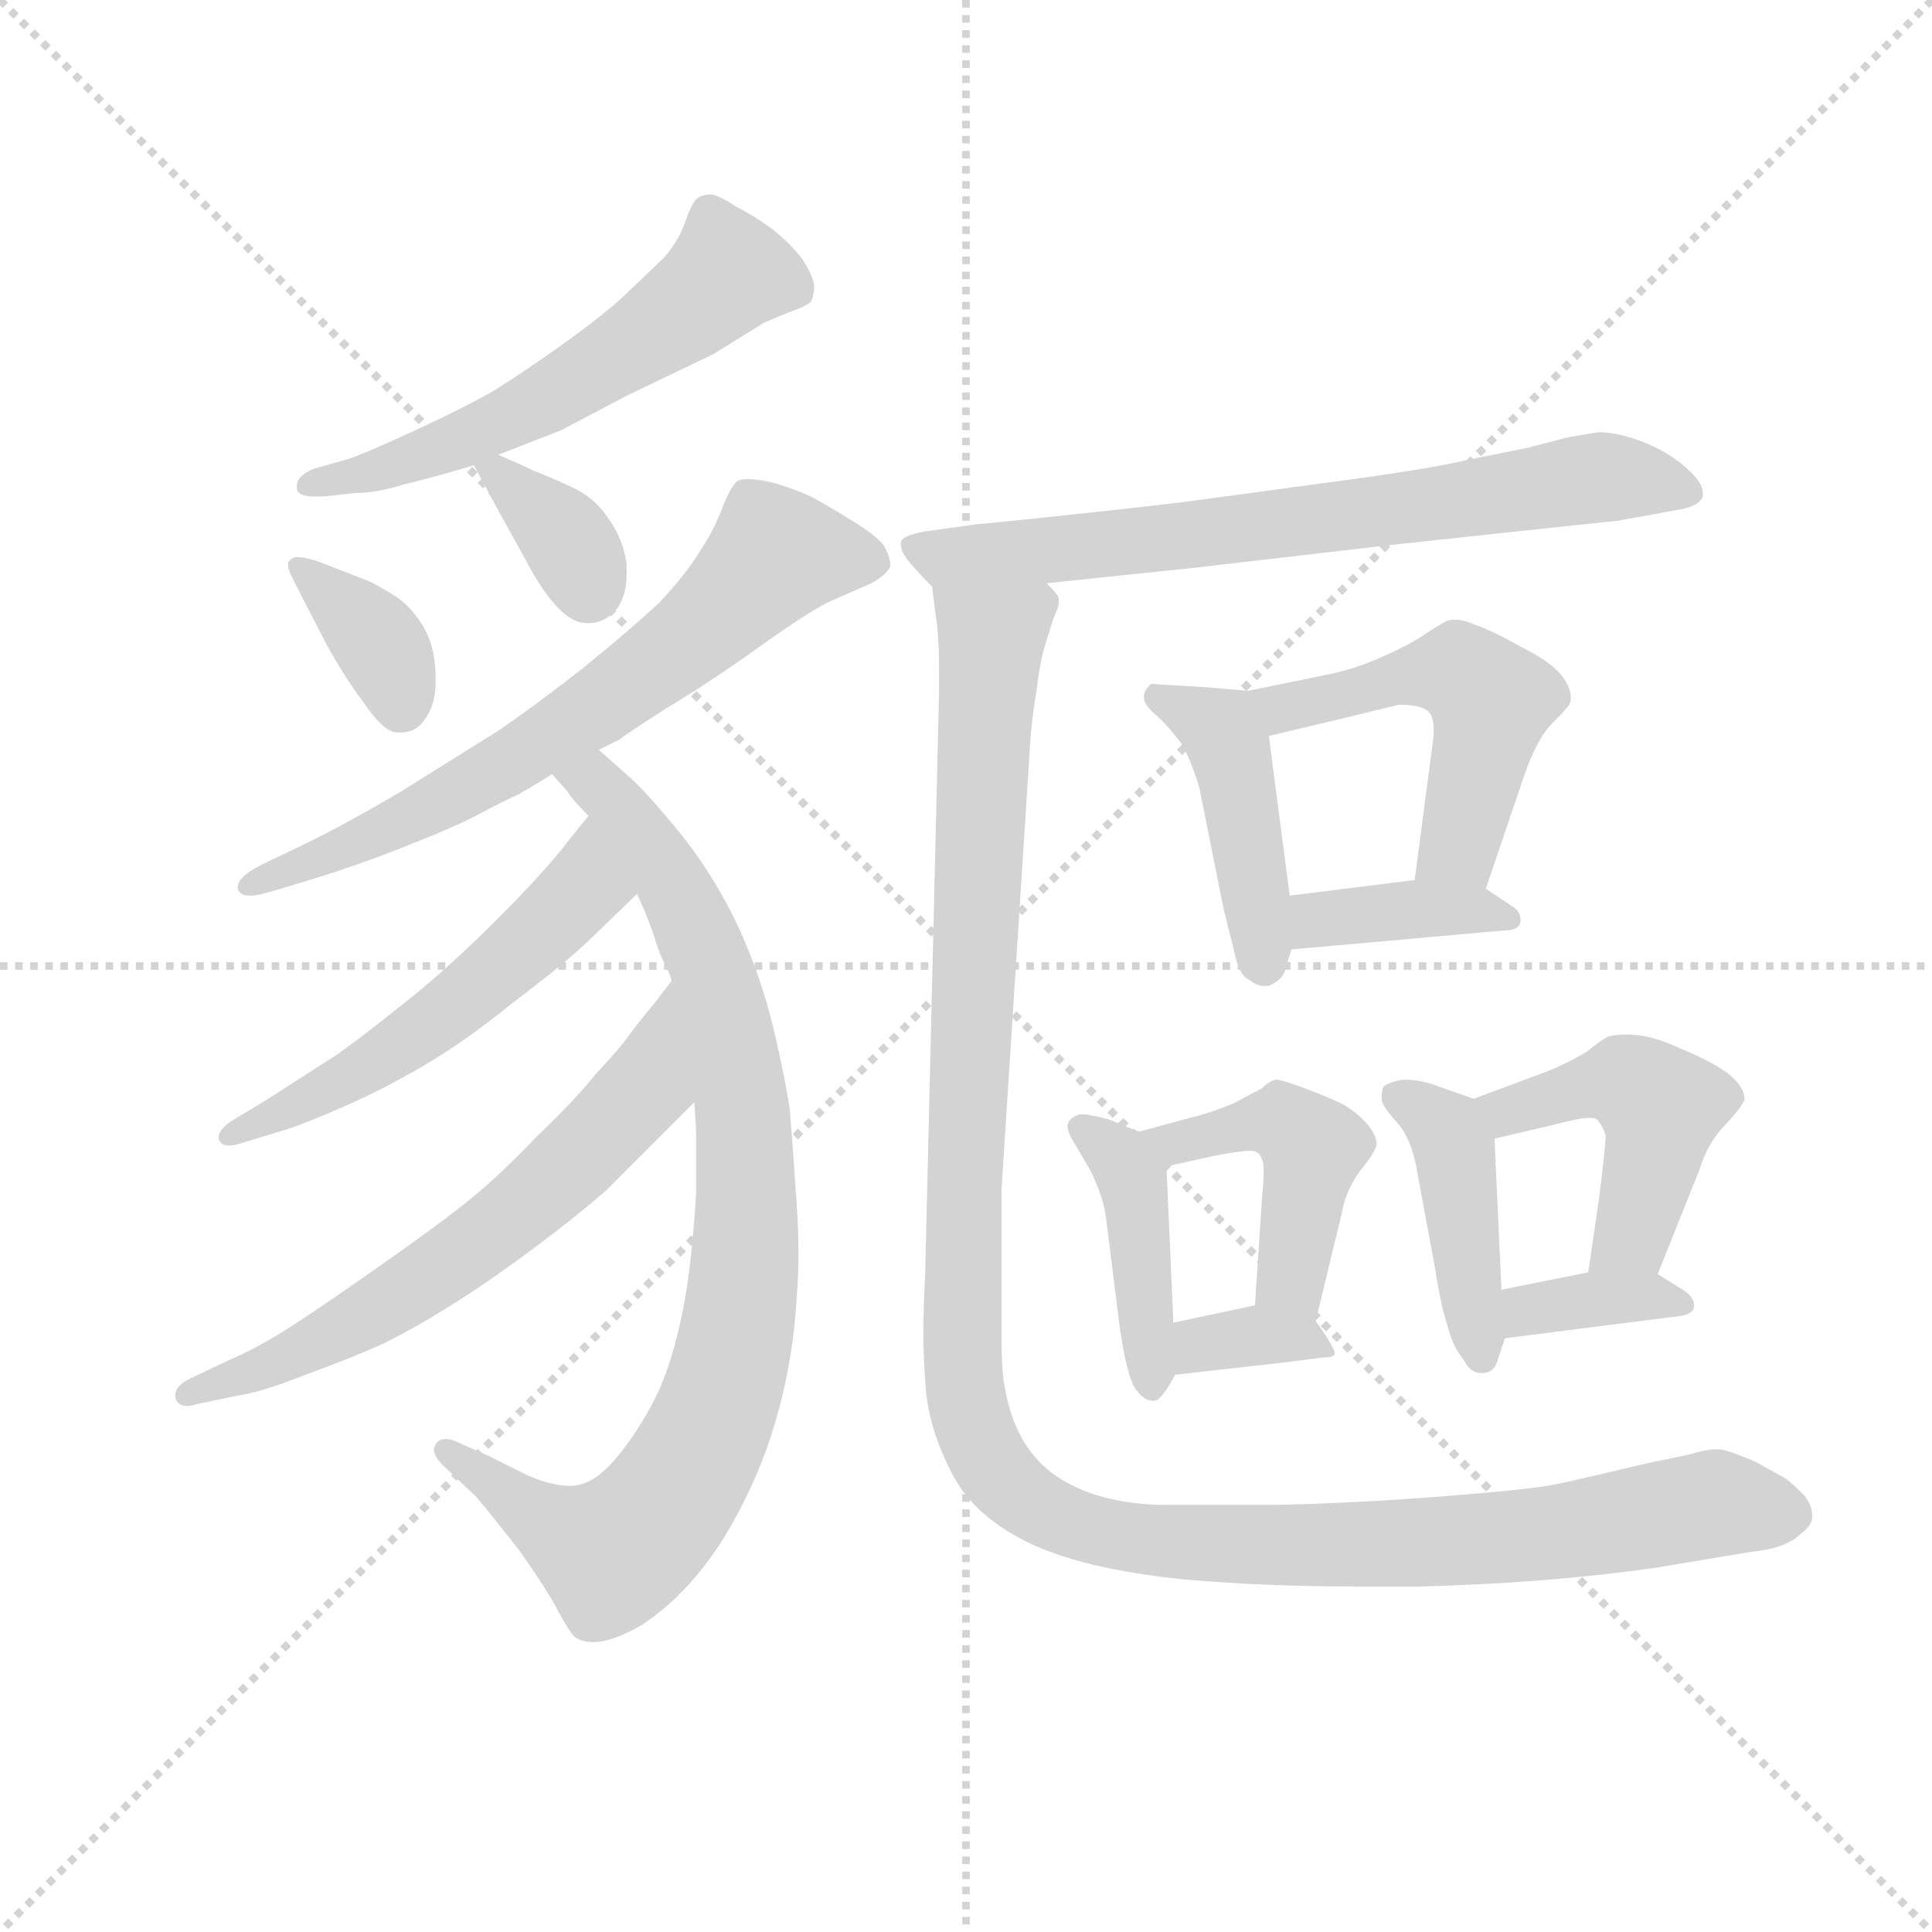 <svg version="1.1" viewBox="0 0 1024 1024" xmlns="http://www.w3.org/2000/svg">
  <g stroke="lightgray" stroke-dasharray="1,1" stroke-width="1" transform="scale(4, 4)">
    <line x1="0" y1="0" x2="256" y2="256"></line>
    <line x1="256" y1="0" x2="0" y2="256"></line>
    <line x1="128" y1="0" x2="128" y2="256"></line>
    <line x1="0" y1="128" x2="256" y2="128"></line>
  </g>
  <g transform="scale(0.92, -0.92) translate(60, -830)">
    <style type="text/css">
      
        @keyframes keyframes0 {
          from {
            stroke: blue;
            stroke-dashoffset: 569;
            stroke-width: 128;
          }
          65% {
            animation-timing-function: step-end;
            stroke: blue;
            stroke-dashoffset: 0;
            stroke-width: 128;
          }
          to {
            stroke: black;
            stroke-width: 1024;
          }
        }
        #make-me-a-hanzi-animation-0 {
          animation: keyframes0 0.713s both;
          animation-delay: 0s;
          animation-timing-function: linear;
        }
      
        @keyframes keyframes1 {
          from {
            stroke: blue;
            stroke-dashoffset: 363;
            stroke-width: 128;
          }
          54% {
            animation-timing-function: step-end;
            stroke: blue;
            stroke-dashoffset: 0;
            stroke-width: 128;
          }
          to {
            stroke: black;
            stroke-width: 1024;
          }
        }
        #make-me-a-hanzi-animation-1 {
          animation: keyframes1 0.545s both;
          animation-delay: 0.713s;
          animation-timing-function: linear;
        }
      
        @keyframes keyframes2 {
          from {
            stroke: blue;
            stroke-dashoffset: 348;
            stroke-width: 128;
          }
          53% {
            animation-timing-function: step-end;
            stroke: blue;
            stroke-dashoffset: 0;
            stroke-width: 128;
          }
          to {
            stroke: black;
            stroke-width: 1024;
          }
        }
        #make-me-a-hanzi-animation-2 {
          animation: keyframes2 0.533s both;
          animation-delay: 1.258s;
          animation-timing-function: linear;
        }
      
        @keyframes keyframes3 {
          from {
            stroke: blue;
            stroke-dashoffset: 674;
            stroke-width: 128;
          }
          69% {
            animation-timing-function: step-end;
            stroke: blue;
            stroke-dashoffset: 0;
            stroke-width: 128;
          }
          to {
            stroke: black;
            stroke-width: 1024;
          }
        }
        #make-me-a-hanzi-animation-3 {
          animation: keyframes3 0.799s both;
          animation-delay: 1.792s;
          animation-timing-function: linear;
        }
      
        @keyframes keyframes4 {
          from {
            stroke: blue;
            stroke-dashoffset: 874;
            stroke-width: 128;
          }
          74% {
            animation-timing-function: step-end;
            stroke: blue;
            stroke-dashoffset: 0;
            stroke-width: 128;
          }
          to {
            stroke: black;
            stroke-width: 1024;
          }
        }
        #make-me-a-hanzi-animation-4 {
          animation: keyframes4 0.961s both;
          animation-delay: 2.59s;
          animation-timing-function: linear;
        }
      
        @keyframes keyframes5 {
          from {
            stroke: blue;
            stroke-dashoffset: 543;
            stroke-width: 128;
          }
          64% {
            animation-timing-function: step-end;
            stroke: blue;
            stroke-dashoffset: 0;
            stroke-width: 128;
          }
          to {
            stroke: black;
            stroke-width: 1024;
          }
        }
        #make-me-a-hanzi-animation-5 {
          animation: keyframes5 0.692s both;
          animation-delay: 3.551s;
          animation-timing-function: linear;
        }
      
        @keyframes keyframes6 {
          from {
            stroke: blue;
            stroke-dashoffset: 628;
            stroke-width: 128;
          }
          67% {
            animation-timing-function: step-end;
            stroke: blue;
            stroke-dashoffset: 0;
            stroke-width: 128;
          }
          to {
            stroke: black;
            stroke-width: 1024;
          }
        }
        #make-me-a-hanzi-animation-6 {
          animation: keyframes6 0.761s both;
          animation-delay: 4.243s;
          animation-timing-function: linear;
        }
      
        @keyframes keyframes7 {
          from {
            stroke: blue;
            stroke-dashoffset: 713;
            stroke-width: 128;
          }
          70% {
            animation-timing-function: step-end;
            stroke: blue;
            stroke-dashoffset: 0;
            stroke-width: 128;
          }
          to {
            stroke: black;
            stroke-width: 1024;
          }
        }
        #make-me-a-hanzi-animation-7 {
          animation: keyframes7 0.83s both;
          animation-delay: 5.004s;
          animation-timing-function: linear;
        }
      
        @keyframes keyframes8 {
          from {
            stroke: blue;
            stroke-dashoffset: 435;
            stroke-width: 128;
          }
          59% {
            animation-timing-function: step-end;
            stroke: blue;
            stroke-dashoffset: 0;
            stroke-width: 128;
          }
          to {
            stroke: black;
            stroke-width: 1024;
          }
        }
        #make-me-a-hanzi-animation-8 {
          animation: keyframes8 0.604s both;
          animation-delay: 5.835s;
          animation-timing-function: linear;
        }
      
        @keyframes keyframes9 {
          from {
            stroke: blue;
            stroke-dashoffset: 503;
            stroke-width: 128;
          }
          62% {
            animation-timing-function: step-end;
            stroke: blue;
            stroke-dashoffset: 0;
            stroke-width: 128;
          }
          to {
            stroke: black;
            stroke-width: 1024;
          }
        }
        #make-me-a-hanzi-animation-9 {
          animation: keyframes9 0.659s both;
          animation-delay: 6.439s;
          animation-timing-function: linear;
        }
      
        @keyframes keyframes10 {
          from {
            stroke: blue;
            stroke-dashoffset: 380;
            stroke-width: 128;
          }
          55% {
            animation-timing-function: step-end;
            stroke: blue;
            stroke-dashoffset: 0;
            stroke-width: 128;
          }
          to {
            stroke: black;
            stroke-width: 1024;
          }
        }
        #make-me-a-hanzi-animation-10 {
          animation: keyframes10 0.559s both;
          animation-delay: 7.098s;
          animation-timing-function: linear;
        }
      
        @keyframes keyframes11 {
          from {
            stroke: blue;
            stroke-dashoffset: 420;
            stroke-width: 128;
          }
          58% {
            animation-timing-function: step-end;
            stroke: blue;
            stroke-dashoffset: 0;
            stroke-width: 128;
          }
          to {
            stroke: black;
            stroke-width: 1024;
          }
        }
        #make-me-a-hanzi-animation-11 {
          animation: keyframes11 0.592s both;
          animation-delay: 7.657s;
          animation-timing-function: linear;
        }
      
        @keyframes keyframes12 {
          from {
            stroke: blue;
            stroke-dashoffset: 450;
            stroke-width: 128;
          }
          59% {
            animation-timing-function: step-end;
            stroke: blue;
            stroke-dashoffset: 0;
            stroke-width: 128;
          }
          to {
            stroke: black;
            stroke-width: 1024;
          }
        }
        #make-me-a-hanzi-animation-12 {
          animation: keyframes12 0.616s both;
          animation-delay: 8.249s;
          animation-timing-function: linear;
        }
      
        @keyframes keyframes13 {
          from {
            stroke: blue;
            stroke-dashoffset: 343;
            stroke-width: 128;
          }
          53% {
            animation-timing-function: step-end;
            stroke: blue;
            stroke-dashoffset: 0;
            stroke-width: 128;
          }
          to {
            stroke: black;
            stroke-width: 1024;
          }
        }
        #make-me-a-hanzi-animation-13 {
          animation: keyframes13 0.529s both;
          animation-delay: 8.865s;
          animation-timing-function: linear;
        }
      
        @keyframes keyframes14 {
          from {
            stroke: blue;
            stroke-dashoffset: 423;
            stroke-width: 128;
          }
          58% {
            animation-timing-function: step-end;
            stroke: blue;
            stroke-dashoffset: 0;
            stroke-width: 128;
          }
          to {
            stroke: black;
            stroke-width: 1024;
          }
        }
        #make-me-a-hanzi-animation-14 {
          animation: keyframes14 0.594s both;
          animation-delay: 9.394s;
          animation-timing-function: linear;
        }
      
        @keyframes keyframes15 {
          from {
            stroke: blue;
            stroke-dashoffset: 462;
            stroke-width: 128;
          }
          60% {
            animation-timing-function: step-end;
            stroke: blue;
            stroke-dashoffset: 0;
            stroke-width: 128;
          }
          to {
            stroke: black;
            stroke-width: 1024;
          }
        }
        #make-me-a-hanzi-animation-15 {
          animation: keyframes15 0.626s both;
          animation-delay: 9.989s;
          animation-timing-function: linear;
        }
      
        @keyframes keyframes16 {
          from {
            stroke: blue;
            stroke-dashoffset: 359;
            stroke-width: 128;
          }
          54% {
            animation-timing-function: step-end;
            stroke: blue;
            stroke-dashoffset: 0;
            stroke-width: 128;
          }
          to {
            stroke: black;
            stroke-width: 1024;
          }
        }
        #make-me-a-hanzi-animation-16 {
          animation: keyframes16 0.542s both;
          animation-delay: 10.615s;
          animation-timing-function: linear;
        }
      
        @keyframes keyframes17 {
          from {
            stroke: blue;
            stroke-dashoffset: 1306;
            stroke-width: 128;
          }
          81% {
            animation-timing-function: step-end;
            stroke: blue;
            stroke-dashoffset: 0;
            stroke-width: 128;
          }
          to {
            stroke: black;
            stroke-width: 1024;
          }
        }
        #make-me-a-hanzi-animation-17 {
          animation: keyframes17 1.313s both;
          animation-delay: 11.157s;
          animation-timing-function: linear;
        }
      
    </style>
    
      <path d="M 227 568 L 263 582 L 301 602 L 351 626 L 380 644 Q 389 648 397 651 Q 405 654 407 656 Q 409 659 409 666 Q 408 672 402 681 Q 395 690 385 698 Q 374 706 364 711 Q 355 717 350 718 Q 345 718 342 716 Q 339 714 335 703 Q 332 693 323 682 L 302 662 Q 291 651 266 633 Q 241 615 223 604 Q 205 594 179 582 Q 153 570 142 566 L 121 560 Q 111 556 111 550 L 111 549 Q 111 544 121 544 L 127 544 L 145 546 Q 157 546 173 551 Q 190 555 213 562 L 227 568 Z" fill="lightgray"></path>
    
      <path d="M 108 498 L 113 488 L 128 459 Q 139 439 149 426 Q 161 408 169 408 L 171 408 Q 180 408 185 416 Q 191 424 191 438 Q 191 456 185 467 Q 179 478 170 485 Q 161 491 153 495 L 135 502 L 122 507 Q 115 509 112 509 L 110 509 Q 107 508 106 506 L 106 504 Q 106 502 108 498 Z" fill="lightgray"></path>
    
      <path d="M 213 562 L 227 536 L 242 509 Q 251 492 257 485 Q 268 471 278 471 L 279 471 Q 289 471 296 480 Q 301 488 301 499 L 301 505 Q 299 520 290 532 Q 282 544 268 550 Q 255 556 247 559 Q 241 562 227 568 C 205 578 205 578 213 562 Z" fill="lightgray"></path>
    
      <path d="M 285 398 L 297 404 Q 299 406 324 422 Q 349 437 377 457 Q 405 477 417 483 L 442 494 Q 451 499 453 504 Q 453 509 449 516 Q 444 522 431 530 Q 418 538 409 543 Q 399 548 385 552 Q 376 554 371 554 Q 367 554 365 553 Q 361 550 356 537 Q 351 524 343 512 Q 335 499 320 483 Q 304 468 277 446 Q 249 424 227 409 L 171 374 Q 137 354 114 343 L 91 332 Q 77 325 77 319 L 77 318 Q 78 314 84 314 Q 88 314 95 316 L 115 322 Q 148 332 175 343 Q 203 354 216 361 Q 229 368 238 372 Q 247 377 258 384 L 285 398 Z" fill="lightgray"></path>
    
      <path d="M 258 384 L 267 374 Q 269 370 279 360 L 307 315 L 311 306 L 315 296 L 319 284 Q 321 278 323 275 Q 325 271 327 265 L 340 195 L 341 180 L 341 142 Q 339 108 335 84 Q 331 60 324 40 Q 317 20 302 -1 Q 287 -22 275 -25 Q 272 -26 268 -26 Q 258 -26 244 -20 L 222 -9 L 204 -1 Q 200 1 197 1 Q 193 1 191 -2 Q 190 -4 190 -5 Q 190 -9 195 -14 L 214 -32 Q 221 -40 239 -63 Q 256 -87 262 -99 Q 268 -110 271 -113 Q 275 -116 282 -116 Q 293 -116 310 -106 Q 337 -88 357 -56 Q 377 -23 387 12 Q 397 46 399 83 Q 400 95 400 108 Q 400 121 399 136 Q 397 166 395 191 Q 391 216 384 244 Q 376 274 363 301 Q 349 329 331 351 Q 313 373 303 382 L 285 398 C 263 418 239 407 258 384 Z" fill="lightgray"></path>
    
      <path d="M 279 360 L 267 345 Q 254 328 226 300 Q 198 272 174 253 Q 149 233 135 223 L 93 196 L 73 184 Q 66 179 66 175 L 66 174 Q 67 170 72 170 Q 75 170 81 172 L 104 179 Q 114 182 137 192 Q 160 202 184 216 Q 208 230 235 252 Q 263 273 278 287 L 307 315 C 329 336 298 383 279 360 Z" fill="lightgray"></path>
    
      <path d="M 327 265 L 317 252 Q 307 240 302 233 Q 297 226 283 211 Q 271 196 249 175 Q 229 154 212 140 Q 195 126 155 98 Q 115 70 100 61 Q 85 52 71 46 L 50 36 Q 41 32 41 26 L 41 25 Q 42 20 48 20 Q 50 20 53 21 L 77 26 Q 91 28 116 38 Q 141 47 161 56 Q 181 66 203 80 Q 225 94 249 112 Q 273 130 289 144 L 308 163 L 327 182 L 340 195 C 361 216 345 289 327 265 Z" fill="lightgray"></path>
    
      <path d="M 543 494 L 629 503 L 741 516 L 806 523 L 872 530 L 905 536 Q 919 538 921 544 L 921 546 Q 921 552 912 560 Q 901 570 885 576 Q 871 581 861 581 L 843 578 L 820 572 L 785 565 Q 765 560 705 552 Q 646 544 631 542 Q 617 540 571 535 Q 525 530 503 528 L 474 524 Q 461 522 459 518 L 459 516 Q 459 512 464 506 Q 471 498 477 492 C 481 488 513 491 543 494 Z" fill="lightgray"></path>
    
      <path d="M 659 432 L 636 434 L 603 436 Q 599 432 599 429 L 599 428 Q 599 424 606 418 Q 613 412 621 401 Q 627 390 631 376 L 645 306 L 651 282 Q 654 268 659 266 Q 664 262 668 262 L 671 262 Q 678 265 680 270 L 684 283 L 683 314 L 671 406 C 668 431 668 431 659 432 Z" fill="lightgray"></path>
    
      <path d="M 796 318 L 817 380 Q 825 404 834 413 Q 843 422 844 424 Q 845 426 845 428 Q 845 433 841 439 Q 835 448 817 457 Q 799 467 790 470 Q 783 473 778 473 Q 775 473 773 472 Q 769 470 760 464 Q 751 458 735 451 Q 719 444 703 441 L 659 432 C 630 426 642 399 671 406 L 713 416 L 746 424 Q 759 424 763 420 Q 766 417 766 409 Q 766 405 765 399 L 755 323 C 751 293 786 290 796 318 Z" fill="lightgray"></path>
    
      <path d="M 684 283 L 807 294 Q 815 294 816 299 L 816 300 Q 816 305 811 308 L 796 318 L 755 323 L 683 314 C 653 310 654 280 684 283 Z" fill="lightgray"></path>
    
      <path d="M 596 178 L 579 185 Q 568 188 564 188 L 562 188 Q 556 186 555 182 Q 555 178 558 173 L 568 156 Q 575 142 577 130 L 585 66 Q 589 38 594 30 Q 599 23 604 23 L 605 23 Q 609 23 617 38 C 617 39 617 39 616 68 L 612 158 C 611 172 611 172 596 178 Z" fill="lightgray"></path>
    
      <path d="M 698 69 L 713 131 Q 715 144 724 156 Q 733 167 733 171 Q 733 176 728 182 Q 723 188 715 193 Q 708 197 689 204 Q 678 208 675 208 Q 671 207 667 203 Q 661 200 652 195 Q 643 191 633 188 L 596 178 C 567 170 583 151 612 158 L 639 164 Q 654 167 660 167 L 662 167 Q 666 166 667 162 Q 668 161 668 155 Q 668 149 667 139 L 663 78 C 661 48 691 40 698 69 Z" fill="lightgray"></path>
    
      <path d="M 617 38 L 679 45 L 703 48 Q 708 48 709 50 Q 709 52 706 57 Q 703 62 698 69 C 688 83 688 83 663 78 L 616 68 C 587 62 587 35 617 38 Z" fill="lightgray"></path>
    
      <path d="M 789 197 L 769 204 Q 759 208 749 208 Q 741 207 737 204 Q 736 201 736 199 L 736 196 Q 737 192 746 182 Q 754 172 757 152 L 767 98 Q 770 78 774 66 Q 777 54 783 47 Q 787 39 793 39 L 794 39 Q 801 39 803 47 L 807 59 L 805 87 L 801 174 C 800 193 800 193 789 197 Z" fill="lightgray"></path>
    
      <path d="M 895 96 L 919 156 Q 924 172 934 182 Q 945 194 945 197 Q 945 204 935 212 Q 925 219 908 226 Q 891 234 878 234 Q 871 234 867 233 Q 864 232 854 224 Q 844 218 832 213 L 789 197 C 761 187 772 167 801 174 L 835 182 Q 850 186 856 186 Q 859 186 860 185 Q 863 182 865 176 Q 865 169 861 138 L 855 97 C 851 67 884 68 895 96 Z" fill="lightgray"></path>
    
      <path d="M 807 59 L 909 72 Q 915 73 916 77 L 916 78 Q 916 82 911 86 L 895 96 C 884 103 884 103 855 97 L 805 87 C 776 81 777 55 807 59 Z" fill="lightgray"></path>
    
      <path d="M 477 492 L 479 476 Q 481 464 481 445 L 481 431 L 473 96 Q 472 78 472 63 Q 472 48 473 35 Q 474 10 487 -16 Q 499 -42 531 -58 Q 563 -74 623 -80 Q 669 -84 722 -84 L 759 -84 Q 833 -82 895 -73 L 949 -64 Q 969 -62 977 -54 Q 984 -49 984 -44 L 984 -43 Q 984 -37 979 -31 Q 974 -26 969 -22 Q 964 -19 951 -12 Q 937 -6 931 -5 L 928 -5 Q 923 -5 913 -8 L 889 -13 Q 851 -22 837 -25 Q 823 -28 772 -32 Q 721 -36 675 -37 L 609 -37 Q 571 -36 548 -20 Q 525 -4 519 30 Q 517 39 517 60 L 517 145 L 533 394 Q 534 414 537 431 Q 539 448 542 458 Q 545 468 547 474 Q 550 480 550 484 L 550 485 Q 550 487 543 494 C 542 524 474 522 477 492 Z" fill="lightgray"></path>
    
    
      <clipPath id="make-me-a-hanzi-clip-0">
        <path d="M 227 568 L 263 582 L 301 602 L 351 626 L 380 644 Q 389 648 397 651 Q 405 654 407 656 Q 409 659 409 666 Q 408 672 402 681 Q 395 690 385 698 Q 374 706 364 711 Q 355 717 350 718 Q 345 718 342 716 Q 339 714 335 703 Q 332 693 323 682 L 302 662 Q 291 651 266 633 Q 241 615 223 604 Q 205 594 179 582 Q 153 570 142 566 L 121 560 Q 111 556 111 550 L 111 549 Q 111 544 121 544 L 127 544 L 145 546 Q 157 546 173 551 Q 190 555 213 562 L 227 568 Z"></path>
      </clipPath>
      <path clip-path="url(#make-me-a-hanzi-clip-0)" d="M 397 663 L 360 673 L 260 603 L 188 569 L 118 550" fill="none" id="make-me-a-hanzi-animation-0" stroke-dasharray="441 882" stroke-linecap="round"></path>
    
      <clipPath id="make-me-a-hanzi-clip-1">
        <path d="M 108 498 L 113 488 L 128 459 Q 139 439 149 426 Q 161 408 169 408 L 171 408 Q 180 408 185 416 Q 191 424 191 438 Q 191 456 185 467 Q 179 478 170 485 Q 161 491 153 495 L 135 502 L 122 507 Q 115 509 112 509 L 110 509 Q 107 508 106 506 L 106 504 Q 106 502 108 498 Z"></path>
      </clipPath>
      <path clip-path="url(#make-me-a-hanzi-clip-1)" d="M 110 505 L 160 457 L 170 421" fill="none" id="make-me-a-hanzi-animation-1" stroke-dasharray="235 470" stroke-linecap="round"></path>
    
      <clipPath id="make-me-a-hanzi-clip-2">
        <path d="M 213 562 L 227 536 L 242 509 Q 251 492 257 485 Q 268 471 278 471 L 279 471 Q 289 471 296 480 Q 301 488 301 499 L 301 505 Q 299 520 290 532 Q 282 544 268 550 Q 255 556 247 559 Q 241 562 227 568 C 205 578 205 578 213 562 Z"></path>
      </clipPath>
      <path clip-path="url(#make-me-a-hanzi-clip-2)" d="M 223 559 L 266 520 L 279 489" fill="none" id="make-me-a-hanzi-animation-2" stroke-dasharray="220 440" stroke-linecap="round"></path>
    
      <clipPath id="make-me-a-hanzi-clip-3">
        <path d="M 285 398 L 297 404 Q 299 406 324 422 Q 349 437 377 457 Q 405 477 417 483 L 442 494 Q 451 499 453 504 Q 453 509 449 516 Q 444 522 431 530 Q 418 538 409 543 Q 399 548 385 552 Q 376 554 371 554 Q 367 554 365 553 Q 361 550 356 537 Q 351 524 343 512 Q 335 499 320 483 Q 304 468 277 446 Q 249 424 227 409 L 171 374 Q 137 354 114 343 L 91 332 Q 77 325 77 319 L 77 318 Q 78 314 84 314 Q 88 314 95 316 L 115 322 Q 148 332 175 343 Q 203 354 216 361 Q 229 368 238 372 Q 247 377 258 384 L 285 398 Z"></path>
      </clipPath>
      <path clip-path="url(#make-me-a-hanzi-clip-3)" d="M 441 507 L 387 511 L 329 455 L 269 413 L 178 359 L 82 319" fill="none" id="make-me-a-hanzi-animation-3" stroke-dasharray="546 1092" stroke-linecap="round"></path>
    
      <clipPath id="make-me-a-hanzi-clip-4">
        <path d="M 258 384 L 267 374 Q 269 370 279 360 L 307 315 L 311 306 L 315 296 L 319 284 Q 321 278 323 275 Q 325 271 327 265 L 340 195 L 341 180 L 341 142 Q 339 108 335 84 Q 331 60 324 40 Q 317 20 302 -1 Q 287 -22 275 -25 Q 272 -26 268 -26 Q 258 -26 244 -20 L 222 -9 L 204 -1 Q 200 1 197 1 Q 193 1 191 -2 Q 190 -4 190 -5 Q 190 -9 195 -14 L 214 -32 Q 221 -40 239 -63 Q 256 -87 262 -99 Q 268 -110 271 -113 Q 275 -116 282 -116 Q 293 -116 310 -106 Q 337 -88 357 -56 Q 377 -23 387 12 Q 397 46 399 83 Q 400 95 400 108 Q 400 121 399 136 Q 397 166 395 191 Q 391 216 384 244 Q 376 274 363 301 Q 349 329 331 351 Q 313 373 303 382 L 285 398 C 263 418 239 407 258 384 Z"></path>
      </clipPath>
      <path clip-path="url(#make-me-a-hanzi-clip-4)" d="M 267 383 L 282 380 L 311 346 L 350 272 L 369 182 L 365 65 L 352 15 L 335 -19 L 293 -65 L 249 -44 L 197 -5" fill="none" id="make-me-a-hanzi-animation-4" stroke-dasharray="746 1492" stroke-linecap="round"></path>
    
      <clipPath id="make-me-a-hanzi-clip-5">
        <path d="M 279 360 L 267 345 Q 254 328 226 300 Q 198 272 174 253 Q 149 233 135 223 L 93 196 L 73 184 Q 66 179 66 175 L 66 174 Q 67 170 72 170 Q 75 170 81 172 L 104 179 Q 114 182 137 192 Q 160 202 184 216 Q 208 230 235 252 Q 263 273 278 287 L 307 315 C 329 336 298 383 279 360 Z"></path>
      </clipPath>
      <path clip-path="url(#make-me-a-hanzi-clip-5)" d="M 280 353 L 276 318 L 241 283 L 148 213 L 71 175" fill="none" id="make-me-a-hanzi-animation-5" stroke-dasharray="415 830" stroke-linecap="round"></path>
    
      <clipPath id="make-me-a-hanzi-clip-6">
        <path d="M 327 265 L 317 252 Q 307 240 302 233 Q 297 226 283 211 Q 271 196 249 175 Q 229 154 212 140 Q 195 126 155 98 Q 115 70 100 61 Q 85 52 71 46 L 50 36 Q 41 32 41 26 L 41 25 Q 42 20 48 20 Q 50 20 53 21 L 77 26 Q 91 28 116 38 Q 141 47 161 56 Q 181 66 203 80 Q 225 94 249 112 Q 273 130 289 144 L 308 163 L 327 182 L 340 195 C 361 216 345 289 327 265 Z"></path>
      </clipPath>
      <path clip-path="url(#make-me-a-hanzi-clip-6)" d="M 323 252 L 314 212 L 304 195 L 230 125 L 149 70 L 47 26" fill="none" id="make-me-a-hanzi-animation-6" stroke-dasharray="500 1000" stroke-linecap="round"></path>
    
      <clipPath id="make-me-a-hanzi-clip-7">
        <path d="M 543 494 L 629 503 L 741 516 L 806 523 L 872 530 L 905 536 Q 919 538 921 544 L 921 546 Q 921 552 912 560 Q 901 570 885 576 Q 871 581 861 581 L 843 578 L 820 572 L 785 565 Q 765 560 705 552 Q 646 544 631 542 Q 617 540 571 535 Q 525 530 503 528 L 474 524 Q 461 522 459 518 L 459 516 Q 459 512 464 506 Q 471 498 477 492 C 481 488 513 491 543 494 Z"></path>
      </clipPath>
      <path clip-path="url(#make-me-a-hanzi-clip-7)" d="M 463 517 L 483 510 L 577 516 L 861 555 L 915 545" fill="none" id="make-me-a-hanzi-animation-7" stroke-dasharray="585 1170" stroke-linecap="round"></path>
    
      <clipPath id="make-me-a-hanzi-clip-8">
        <path d="M 659 432 L 636 434 L 603 436 Q 599 432 599 429 L 599 428 Q 599 424 606 418 Q 613 412 621 401 Q 627 390 631 376 L 645 306 L 651 282 Q 654 268 659 266 Q 664 262 668 262 L 671 262 Q 678 265 680 270 L 684 283 L 683 314 L 671 406 C 668 431 668 431 659 432 Z"></path>
      </clipPath>
      <path clip-path="url(#make-me-a-hanzi-clip-8)" d="M 608 429 L 647 403 L 670 273" fill="none" id="make-me-a-hanzi-animation-8" stroke-dasharray="307 614" stroke-linecap="round"></path>
    
      <clipPath id="make-me-a-hanzi-clip-9">
        <path d="M 796 318 L 817 380 Q 825 404 834 413 Q 843 422 844 424 Q 845 426 845 428 Q 845 433 841 439 Q 835 448 817 457 Q 799 467 790 470 Q 783 473 778 473 Q 775 473 773 472 Q 769 470 760 464 Q 751 458 735 451 Q 719 444 703 441 L 659 432 C 630 426 642 399 671 406 L 713 416 L 746 424 Q 759 424 763 420 Q 766 417 766 409 Q 766 405 765 399 L 755 323 C 751 293 786 290 796 318 Z"></path>
      </clipPath>
      <path clip-path="url(#make-me-a-hanzi-clip-9)" d="M 667 428 L 689 423 L 765 443 L 780 443 L 794 432 L 797 414 L 781 344 L 763 330" fill="none" id="make-me-a-hanzi-animation-9" stroke-dasharray="375 750" stroke-linecap="round"></path>
    
      <clipPath id="make-me-a-hanzi-clip-10">
        <path d="M 684 283 L 807 294 Q 815 294 816 299 L 816 300 Q 816 305 811 308 L 796 318 L 755 323 L 683 314 C 653 310 654 280 684 283 Z"></path>
      </clipPath>
      <path clip-path="url(#make-me-a-hanzi-clip-10)" d="M 691 291 L 699 300 L 760 307 L 810 300" fill="none" id="make-me-a-hanzi-animation-10" stroke-dasharray="252 504" stroke-linecap="round"></path>
    
      <clipPath id="make-me-a-hanzi-clip-11">
        <path d="M 596 178 L 579 185 Q 568 188 564 188 L 562 188 Q 556 186 555 182 Q 555 178 558 173 L 568 156 Q 575 142 577 130 L 585 66 Q 589 38 594 30 Q 599 23 604 23 L 605 23 Q 609 23 617 38 C 617 39 617 39 616 68 L 612 158 C 611 172 611 172 596 178 Z"></path>
      </clipPath>
      <path clip-path="url(#make-me-a-hanzi-clip-11)" d="M 563 180 L 593 150 L 605 29" fill="none" id="make-me-a-hanzi-animation-11" stroke-dasharray="292 584" stroke-linecap="round"></path>
    
      <clipPath id="make-me-a-hanzi-clip-12">
        <path d="M 698 69 L 713 131 Q 715 144 724 156 Q 733 167 733 171 Q 733 176 728 182 Q 723 188 715 193 Q 708 197 689 204 Q 678 208 675 208 Q 671 207 667 203 Q 661 200 652 195 Q 643 191 633 188 L 596 178 C 567 170 583 151 612 158 L 639 164 Q 654 167 660 167 L 662 167 Q 666 166 667 162 Q 668 161 668 155 Q 668 149 667 139 L 663 78 C 661 48 691 40 698 69 Z"></path>
      </clipPath>
      <path clip-path="url(#make-me-a-hanzi-clip-12)" d="M 603 176 L 618 172 L 673 184 L 697 169 L 685 97 L 694 78" fill="none" id="make-me-a-hanzi-animation-12" stroke-dasharray="322 644" stroke-linecap="round"></path>
    
      <clipPath id="make-me-a-hanzi-clip-13">
        <path d="M 617 38 L 679 45 L 703 48 Q 708 48 709 50 Q 709 52 706 57 Q 703 62 698 69 C 688 83 688 83 663 78 L 616 68 C 587 62 587 35 617 38 Z"></path>
      </clipPath>
      <path clip-path="url(#make-me-a-hanzi-clip-13)" d="M 624 46 L 632 55 L 661 61 L 705 52" fill="none" id="make-me-a-hanzi-animation-13" stroke-dasharray="215 430" stroke-linecap="round"></path>
    
      <clipPath id="make-me-a-hanzi-clip-14">
        <path d="M 789 197 L 769 204 Q 759 208 749 208 Q 741 207 737 204 Q 736 201 736 199 L 736 196 Q 737 192 746 182 Q 754 172 757 152 L 767 98 Q 770 78 774 66 Q 777 54 783 47 Q 787 39 793 39 L 794 39 Q 801 39 803 47 L 807 59 L 805 87 L 801 174 C 800 193 800 193 789 197 Z"></path>
      </clipPath>
      <path clip-path="url(#make-me-a-hanzi-clip-14)" d="M 745 200 L 773 179 L 778 166 L 794 49" fill="none" id="make-me-a-hanzi-animation-14" stroke-dasharray="295 590" stroke-linecap="round"></path>
    
      <clipPath id="make-me-a-hanzi-clip-15">
        <path d="M 895 96 L 919 156 Q 924 172 934 182 Q 945 194 945 197 Q 945 204 935 212 Q 925 219 908 226 Q 891 234 878 234 Q 871 234 867 233 Q 864 232 854 224 Q 844 218 832 213 L 789 197 C 761 187 772 167 801 174 L 835 182 Q 850 186 856 186 Q 859 186 860 185 Q 863 182 865 176 Q 865 169 861 138 L 855 97 C 851 67 884 68 895 96 Z"></path>
      </clipPath>
      <path clip-path="url(#make-me-a-hanzi-clip-15)" d="M 798 194 L 808 190 L 875 207 L 897 192 L 882 122 L 862 103" fill="none" id="make-me-a-hanzi-animation-15" stroke-dasharray="334 668" stroke-linecap="round"></path>
    
      <clipPath id="make-me-a-hanzi-clip-16">
        <path d="M 807 59 L 909 72 Q 915 73 916 77 L 916 78 Q 916 82 911 86 L 895 96 C 884 103 884 103 855 97 L 805 87 C 776 81 777 55 807 59 Z"></path>
      </clipPath>
      <path clip-path="url(#make-me-a-hanzi-clip-16)" d="M 813 66 L 820 75 L 852 81 L 893 83 L 910 78" fill="none" id="make-me-a-hanzi-animation-16" stroke-dasharray="231 462" stroke-linecap="round"></path>
    
      <clipPath id="make-me-a-hanzi-clip-17">
        <path d="M 477 492 L 479 476 Q 481 464 481 445 L 481 431 L 473 96 Q 472 78 472 63 Q 472 48 473 35 Q 474 10 487 -16 Q 499 -42 531 -58 Q 563 -74 623 -80 Q 669 -84 722 -84 L 759 -84 Q 833 -82 895 -73 L 949 -64 Q 969 -62 977 -54 Q 984 -49 984 -44 L 984 -43 Q 984 -37 979 -31 Q 974 -26 969 -22 Q 964 -19 951 -12 Q 937 -6 931 -5 L 928 -5 Q 923 -5 913 -8 L 889 -13 Q 851 -22 837 -25 Q 823 -28 772 -32 Q 721 -36 675 -37 L 609 -37 Q 571 -36 548 -20 Q 525 -4 519 30 Q 517 39 517 60 L 517 145 L 533 394 Q 534 414 537 431 Q 539 448 542 458 Q 545 468 547 474 Q 550 480 550 484 L 550 485 Q 550 487 543 494 C 542 524 474 522 477 492 Z"></path>
      </clipPath>
      <path clip-path="url(#make-me-a-hanzi-clip-17)" d="M 540 485 L 527 480 L 510 460 L 509 415 L 500 403 L 514 364 L 498 347 L 509 302 L 498 291 L 504 240 L 499 235 L 500 177 L 491 123 L 494 13 L 518 -4 L 517 -29 L 557 -47 L 576 -39 L 598 -64 L 626 -55 L 648 -65 L 659 -59 L 741 -60 L 748 -54 L 782 -62 L 795 -53 L 829 -56 L 870 -45 L 918 -44 L 931 -37 L 973 -43" fill="none" id="make-me-a-hanzi-animation-17" stroke-dasharray="1178 2356" stroke-linecap="round"></path>
    
  </g>
</svg>